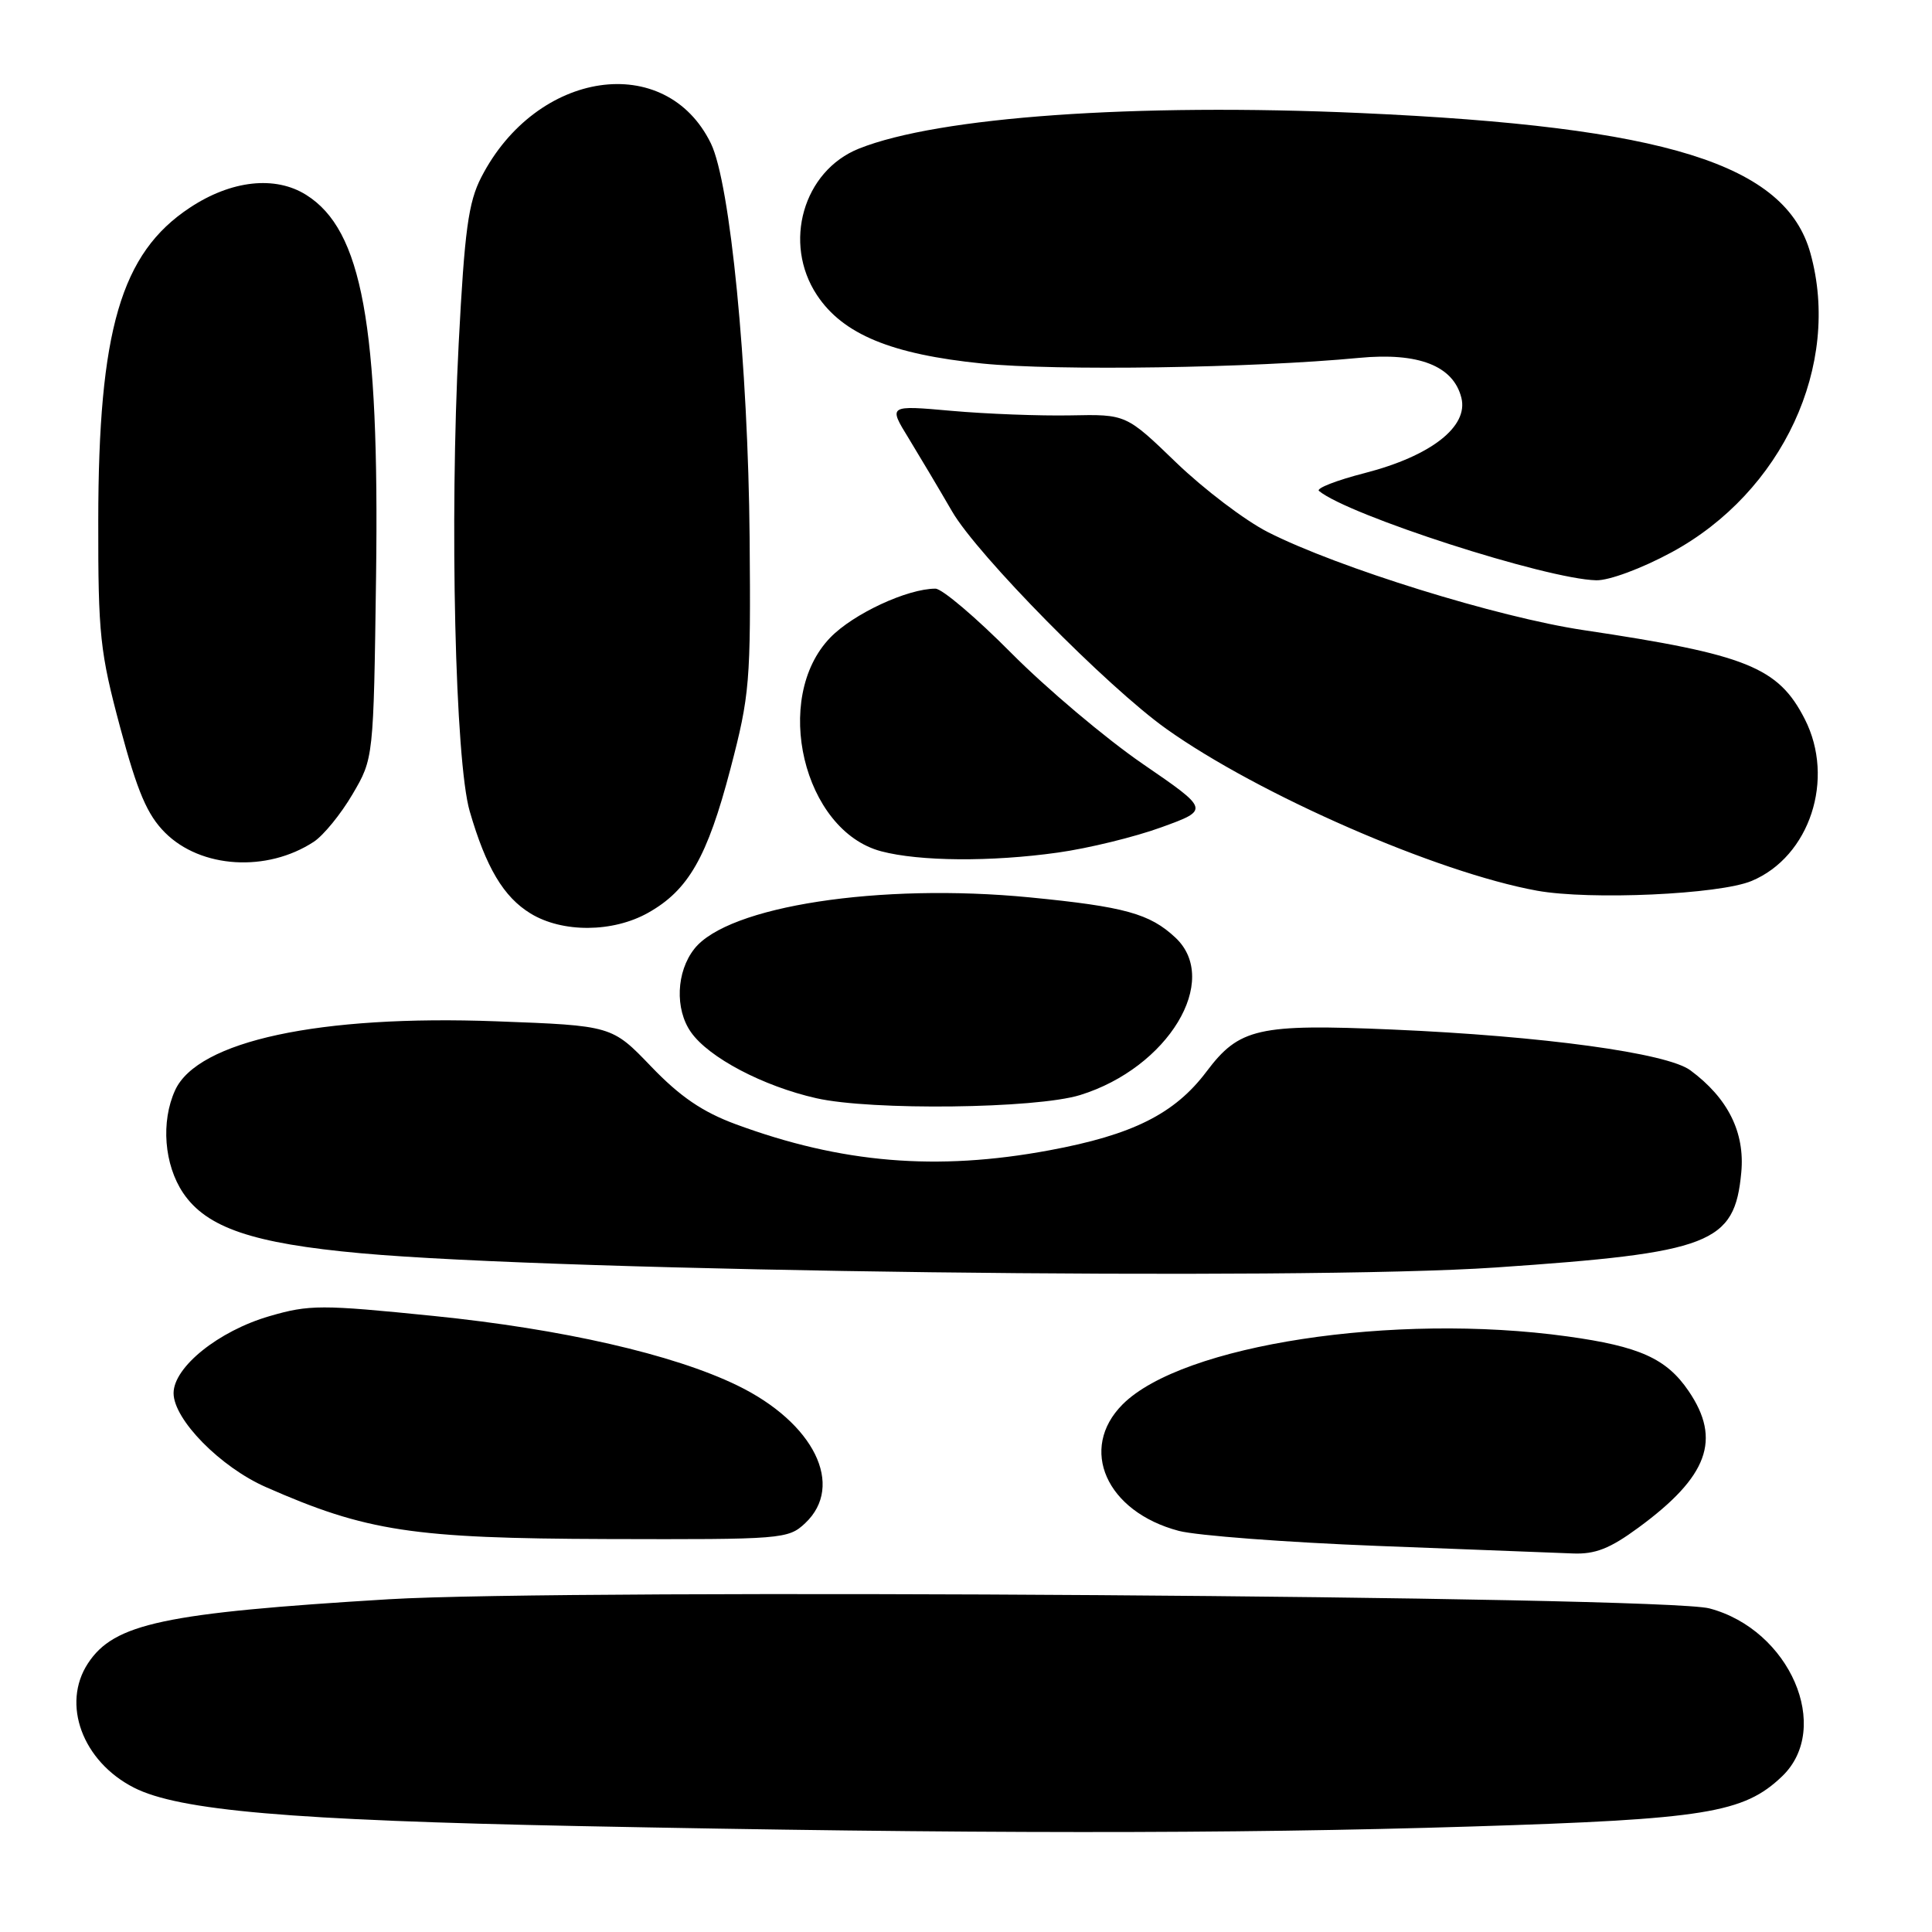 <?xml version="1.0" encoding="UTF-8" standalone="no"?>
<!DOCTYPE svg PUBLIC "-//W3C//DTD SVG 1.1//EN" "http://www.w3.org/Graphics/SVG/1.1/DTD/svg11.dtd" >
<svg xmlns="http://www.w3.org/2000/svg" xmlns:xlink="http://www.w3.org/1999/xlink" version="1.1" viewBox="0 0 256 256">
 <g >
 <path fill="currentColor"
d=" M 195.00 242.02 C 225.99 241.06 231.05 240.24 236.14 235.37 C 242.81 228.97 237.16 215.93 226.50 213.12 C 220.28 211.48 75.07 210.48 51.50 211.91 C 21.71 213.72 15.11 215.12 11.65 220.41 C 8.12 225.80 10.93 233.39 17.74 236.87 C 23.70 239.91 38.51 241.19 76.50 241.96 C 128.19 243.00 163.03 243.02 195.00 242.02 Z  M 217.10 202.42 C 226.33 195.65 228.13 190.75 223.75 184.32 C 220.82 180.01 217.24 178.40 207.68 177.08 C 184.68 173.90 156.66 178.19 148.76 186.08 C 142.88 191.97 146.58 200.31 156.20 202.85 C 158.57 203.47 170.40 204.37 182.50 204.84 C 194.60 205.31 206.24 205.76 208.37 205.84 C 211.37 205.97 213.32 205.20 217.10 202.42 Z  M 106.69 201.83 C 111.98 196.85 107.87 188.51 97.68 183.57 C 89.20 179.45 74.51 176.10 57.45 174.37 C 42.55 172.86 40.99 172.86 35.70 174.40 C 28.96 176.36 23.00 181.15 23.00 184.60 C 23.00 188.09 29.21 194.41 35.26 197.06 C 48.57 202.92 54.68 203.85 80.44 203.93 C 103.69 204.00 104.44 203.94 106.69 201.83 Z  M 198.17 167.95 C 226.76 166.00 229.85 164.80 230.73 155.34 C 231.22 150.04 228.96 145.50 223.98 141.82 C 220.89 139.53 204.42 137.28 184.50 136.42 C 166.69 135.65 164.21 136.22 159.86 142.00 C 155.65 147.59 150.08 150.38 139.00 152.43 C 124.12 155.19 111.50 154.14 97.50 148.97 C 93.09 147.34 90.12 145.32 86.29 141.33 C 81.08 135.90 81.08 135.90 65.79 135.33 C 42.37 134.45 26.18 137.93 23.20 144.47 C 21.30 148.64 21.75 154.33 24.27 158.08 C 27.38 162.68 33.48 164.76 47.79 166.06 C 74.48 168.49 172.27 169.72 198.17 167.95 Z  M 143.12 145.10 C 154.78 141.49 161.79 129.90 155.75 124.24 C 152.35 121.06 149.03 120.14 136.47 118.91 C 116.59 116.97 96.46 120.06 92.00 125.73 C 89.61 128.76 89.41 133.71 91.55 136.76 C 93.90 140.13 101.12 143.93 108.17 145.52 C 115.46 147.17 137.27 146.91 143.12 145.10 Z  M 85.88 120.95 C 91.22 117.95 93.72 113.57 96.78 101.90 C 99.35 92.08 99.49 90.38 99.33 71.29 C 99.13 48.44 96.76 24.27 94.20 19.01 C 88.22 6.74 71.08 9.26 63.77 23.49 C 62.06 26.81 61.56 30.51 60.78 45.49 C 59.56 68.93 60.31 100.86 62.24 107.50 C 64.40 114.95 66.73 118.86 70.30 121.04 C 74.52 123.62 81.20 123.58 85.88 120.95 Z  M 232.10 116.73 C 239.81 113.51 243.19 103.21 239.14 95.28 C 235.63 88.40 231.45 86.72 209.80 83.49 C 198.45 81.79 177.30 75.23 168.01 70.51 C 164.99 68.98 159.53 64.83 155.87 61.31 C 149.22 54.89 149.22 54.89 141.86 55.04 C 137.81 55.12 130.72 54.85 126.10 54.44 C 117.70 53.69 117.70 53.69 120.41 58.09 C 121.89 60.52 124.48 64.87 126.16 67.77 C 129.50 73.54 146.73 91.02 154.56 96.59 C 166.83 105.32 190.44 115.62 203.66 118.02 C 210.69 119.29 227.83 118.52 232.10 116.73 Z  M 41.58 111.54 C 42.86 110.70 45.17 107.87 46.70 105.26 C 49.50 100.50 49.50 100.50 49.83 76.39 C 50.28 43.03 47.98 30.48 40.58 25.83 C 36.47 23.24 30.64 23.88 25.14 27.53 C 16.02 33.56 13.04 43.76 13.02 69.00 C 13.00 84.12 13.25 86.41 15.93 96.41 C 18.22 104.95 19.51 107.97 21.87 110.33 C 26.61 115.07 35.37 115.61 41.58 111.54 Z  M 140.18 112.97 C 144.20 112.41 150.38 110.90 153.89 109.62 C 160.28 107.30 160.28 107.30 151.39 101.20 C 146.50 97.84 138.68 91.24 134.02 86.55 C 129.36 81.85 124.83 78.00 123.95 78.00 C 120.23 78.00 113.07 81.33 110.02 84.48 C 102.26 92.49 106.44 110.06 116.76 112.80 C 121.82 114.14 131.32 114.22 140.18 112.97 Z  M 221.50 73.18 C 236.19 65.22 244.01 48.37 239.89 33.55 C 236.61 21.74 220.75 16.79 180.32 14.98 C 150.38 13.64 124.32 15.49 113.82 19.69 C 106.43 22.64 103.69 32.21 108.25 39.10 C 111.69 44.30 118.11 46.95 130.16 48.17 C 140.00 49.16 165.93 48.77 180.09 47.42 C 187.96 46.67 192.58 48.47 193.64 52.71 C 194.60 56.53 189.61 60.42 180.85 62.68 C 177.10 63.64 174.36 64.71 174.77 65.05 C 178.63 68.26 204.87 76.73 211.50 76.89 C 213.19 76.94 217.55 75.32 221.50 73.18 Z "/>
</g>
</svg>